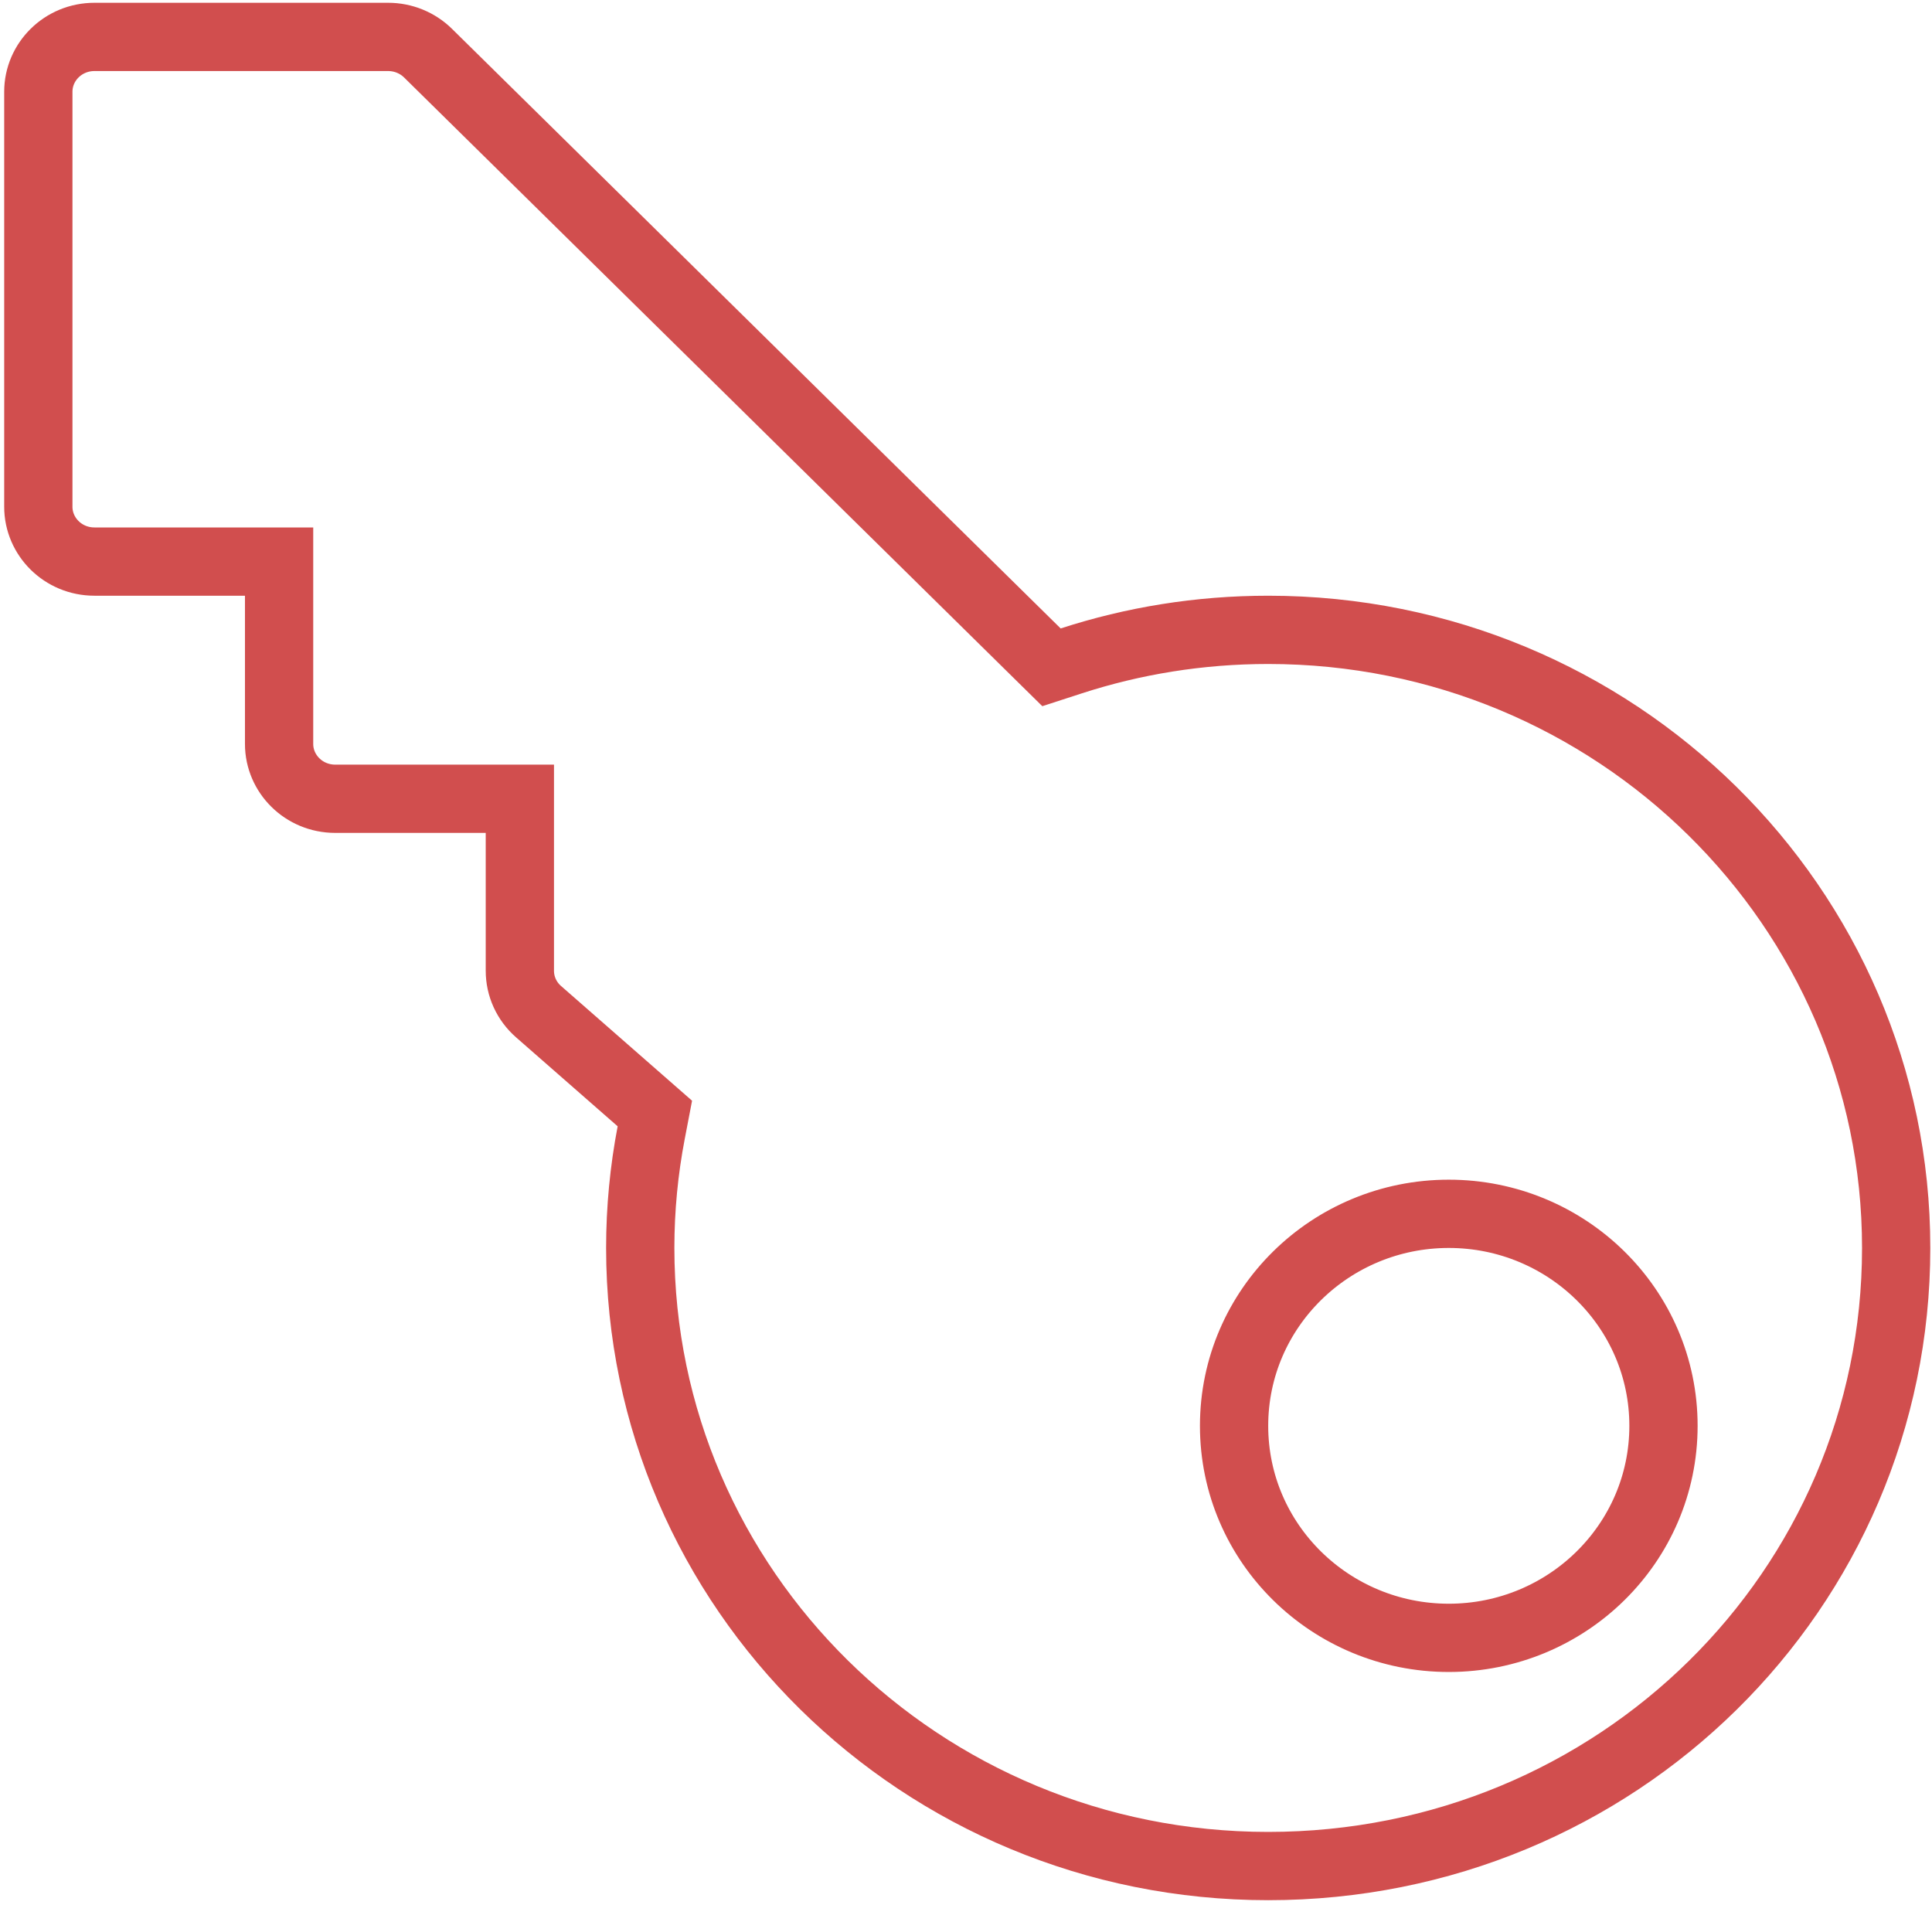 <svg width="283" height="279" viewBox="0 0 283 279" fill="none" xmlns="http://www.w3.org/2000/svg">
<path d="M95.385 165.917L95.924 163.103L93.768 161.215L78.882 148.181C78.016 147.423 77.328 146.497 76.859 145.468C76.39 144.439 76.149 143.328 76.149 142.205V122V117H71.149H49.107C44.493 117 40.882 113.335 40.882 108.972V87.259V82.259H35.882H13.84C9.226 82.259 5.615 78.594 5.615 74.231V13.434C5.615 9.071 9.226 5.407 13.84 5.407L56.854 5.407C59.059 5.407 61.16 6.271 62.697 7.784C62.697 7.784 62.698 7.785 62.698 7.785L151.858 95.614L154.023 97.746L156.912 96.808C165.984 93.861 175.681 92.259 185.768 92.259C236.641 92.259 277.752 132.864 277.752 182.795C277.753 232.883 236.799 273.333 185.767 273.333C134.894 273.333 93.783 232.728 93.783 182.796C93.783 177.027 94.337 171.387 95.385 165.917ZM212.218 177.796C194.919 177.796 180.768 191.629 180.768 208.852C180.768 226.074 194.919 239.907 212.218 239.907C229.517 239.907 243.668 226.074 243.668 208.852C243.668 191.629 229.517 177.796 212.218 177.796Z" stroke="#D14E4E" stroke-width="10"/>
</svg>
